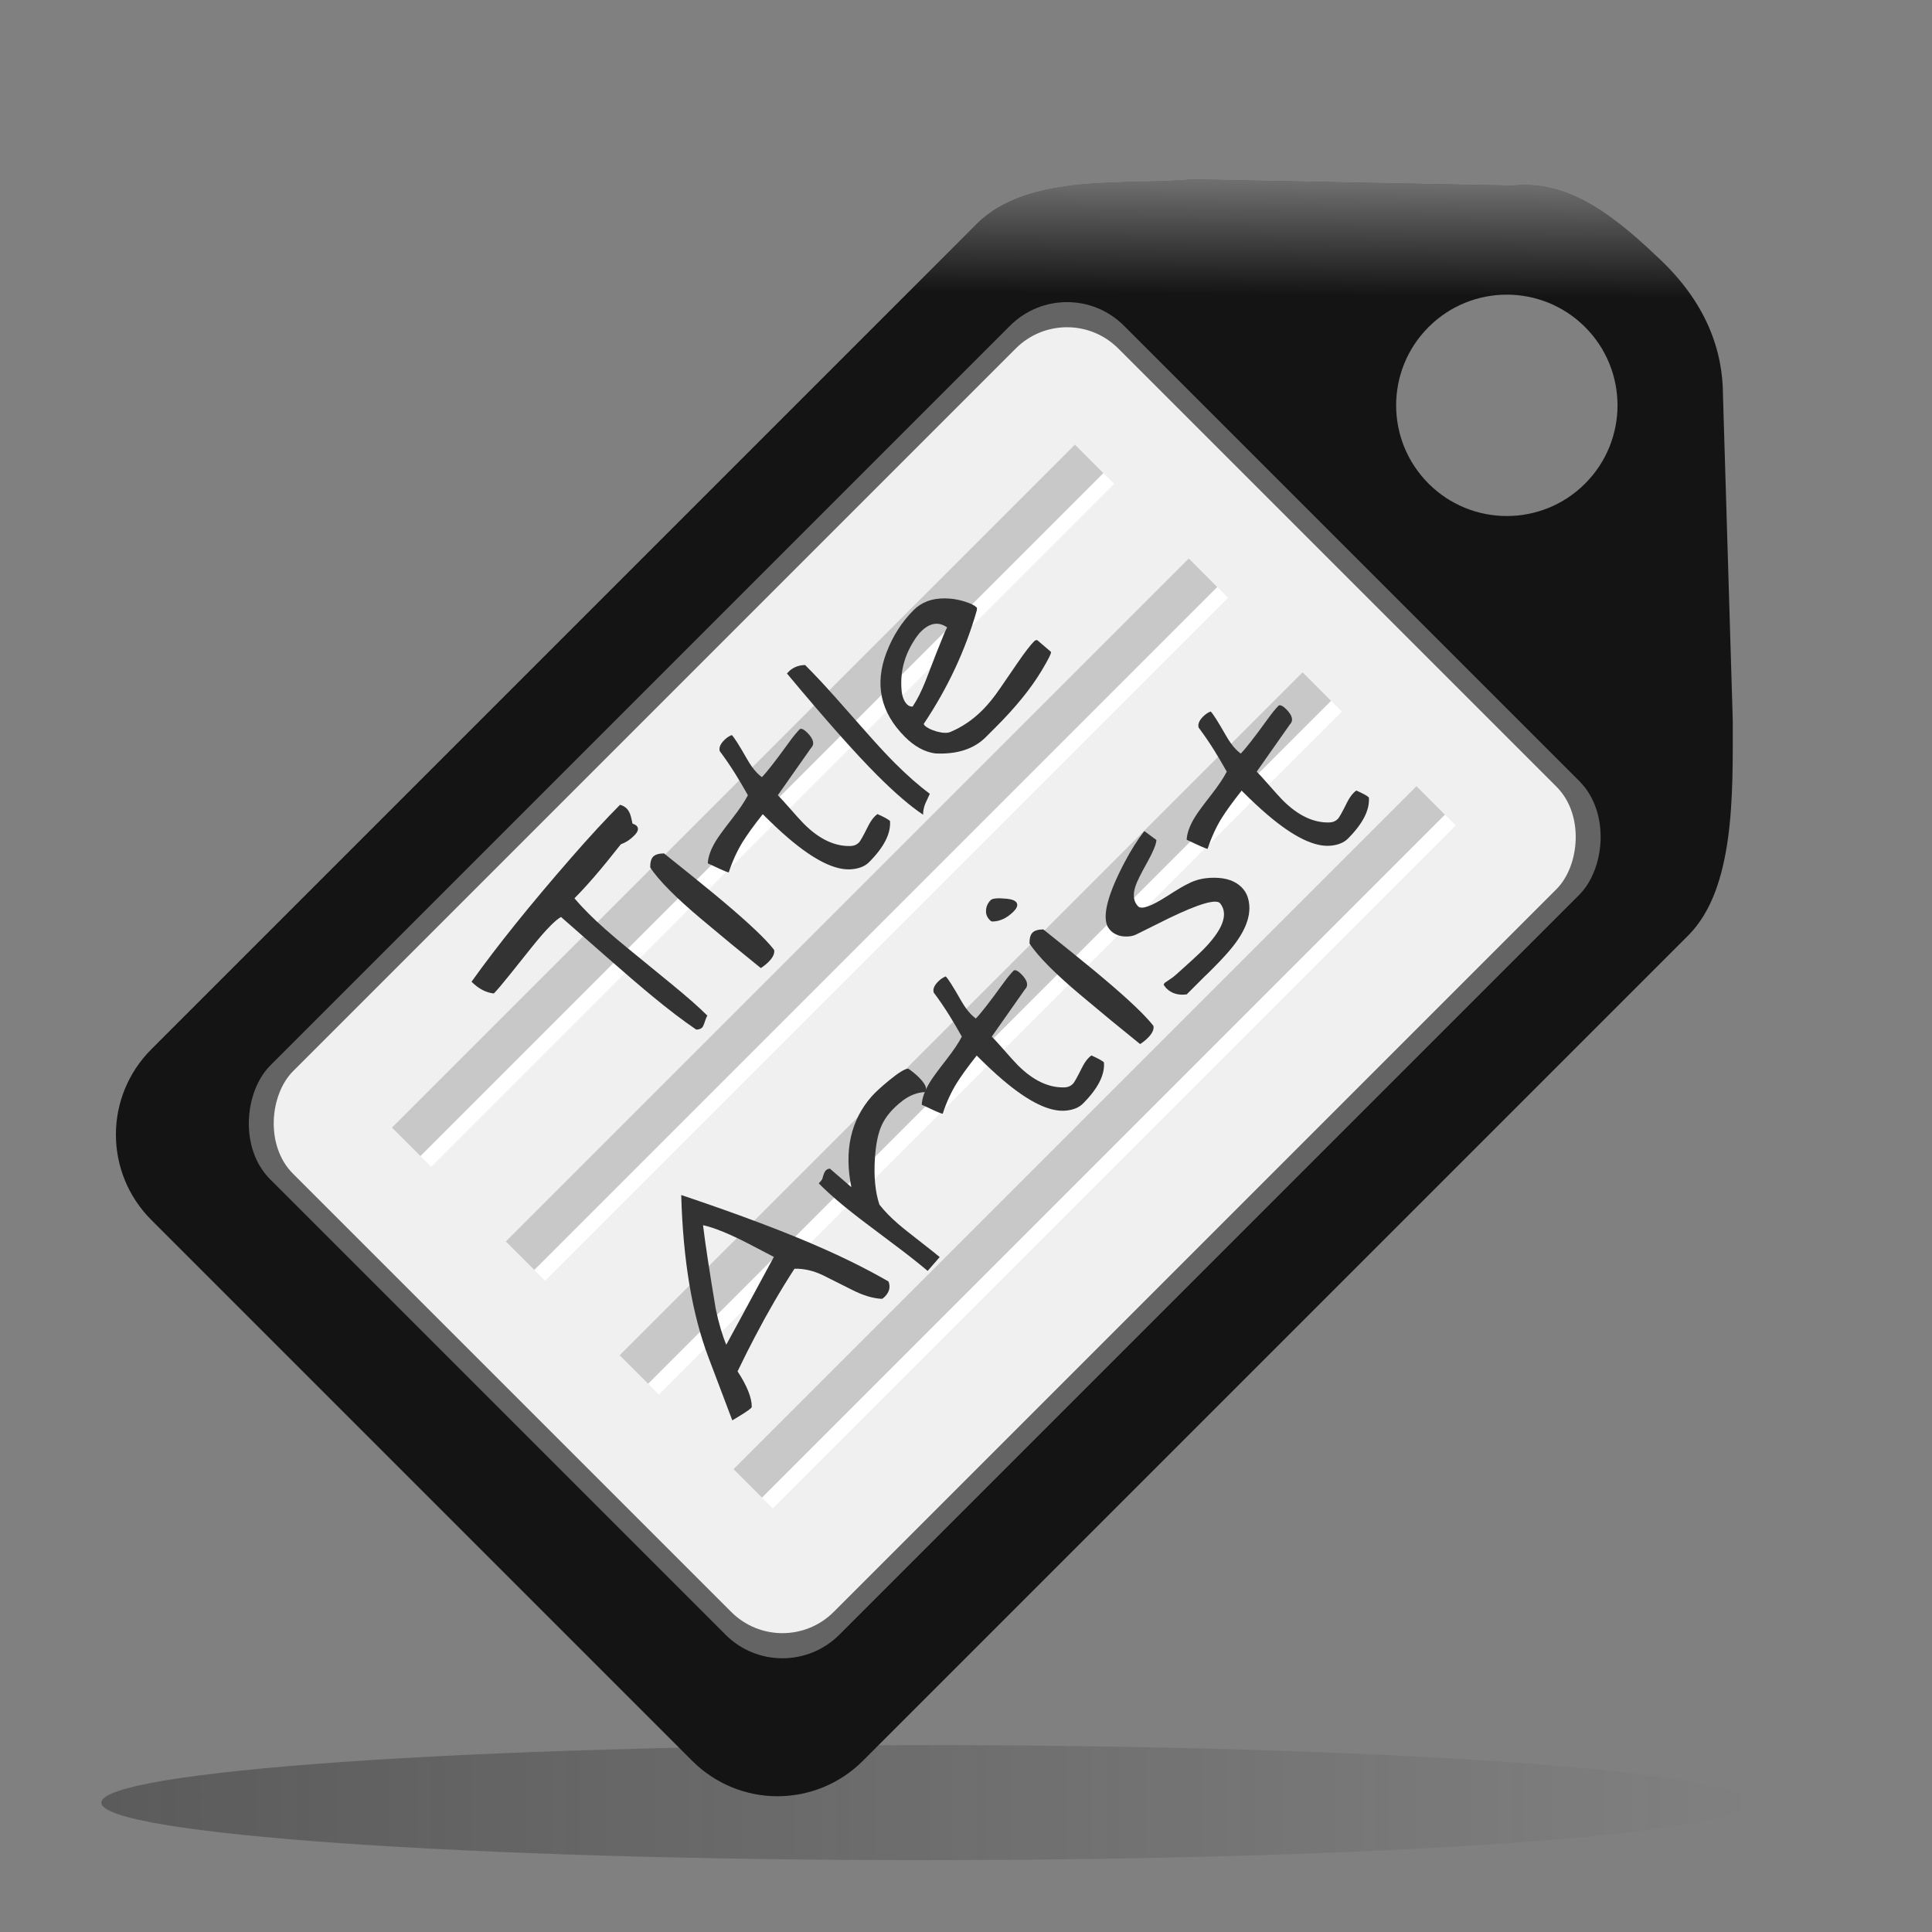 <?xml version="1.0" encoding="UTF-8" standalone="no"?>
<!-- Created with Inkscape (http://www.inkscape.org/) -->

<svg
   xmlns:dc="http://purl.org/dc/elements/1.1/"
   xmlns:cc="http://creativecommons.org/ns#"
   xmlns:rdf="http://www.w3.org/1999/02/22-rdf-syntax-ns#"
   xmlns:svg="http://www.w3.org/2000/svg"
   xmlns="http://www.w3.org/2000/svg"
   xmlns:xlink="http://www.w3.org/1999/xlink"
   xmlns:sodipodi="http://sodipodi.sourceforge.net/DTD/sodipodi-0.dtd"
   xmlns:inkscape="http://www.inkscape.org/namespaces/inkscape"
   width="48"
   height="48"
   id="svg2"
   version="1.1"
   inkscape:version="0.47pre4 r22446"
   sodipodi:docname="easy-tag.svg">
  <rect width="100%" height="100%" fill="#808080" stroke="none"/>
  <defs
     id="defs4">
    <linearGradient
       inkscape:collect="always"
       id="linearGradient3786">
      <stop
         style="stop-color:#333333;stop-opacity:1;"
         offset="0"
         id="stop3788" />
      <stop
         style="stop-color:#333333;stop-opacity:0;"
         offset="1"
         id="stop3790" />
    </linearGradient>
    <linearGradient
       id="linearGradient3752">
      <stop
         style="stop-color:#ffffff;stop-opacity:1;"
         offset="0"
         id="stop3754" />
      <stop
         style="stop-color:#ffffff;stop-opacity:0;"
         offset="1"
         id="stop3756" />
    </linearGradient>
    <inkscape:perspective
       sodipodi:type="inkscape:persp3d"
       inkscape:vp_x="0 : 526.18109 : 1"
       inkscape:vp_y="0 : 1000 : 0"
       inkscape:vp_z="744.09448 : 526.18109 : 1"
       inkscape:persp3d-origin="372.04724 : 350.78739 : 1"
       id="perspective10" />
    <inkscape:perspective
       id="perspective2824"
       inkscape:persp3d-origin="0.5 : 0.33333333 : 1"
       inkscape:vp_z="1 : 0.5 : 1"
       inkscape:vp_y="0 : 1000 : 0"
       inkscape:vp_x="0 : 0.5 : 1"
       sodipodi:type="inkscape:persp3d" />
    <linearGradient
       inkscape:collect="always"
       xlink:href="#linearGradient3752"
       id="linearGradient3782"
       gradientUnits="userSpaceOnUse"
       x1="12.786"
       y1="4.042"
       x2="17.875"
       y2="9.215" />
    <linearGradient
       inkscape:collect="always"
       xlink:href="#linearGradient3786"
       id="linearGradient3792"
       x1="-40.893"
       y1="44.786"
       x2="44.643"
       y2="44.786"
       gradientUnits="userSpaceOnUse" />
    <linearGradient
       inkscape:collect="always"
       xlink:href="#linearGradient3752"
       id="linearGradient2844"
       gradientUnits="userSpaceOnUse"
       x1="12.786"
       y1="4.042"
       x2="17.875"
       y2="9.215"
       gradientTransform="matrix(0.707,0.707,-0.707,0.707,26.101,992.534)" />
  </defs>
  <sodipodi:namedview
     id="base"
     pagecolor="#ffffff"
     bordercolor="#666666"
     borderopacity="1.0"
     inkscape:pageopacity="0.0"
     inkscape:pageshadow="2"
     inkscape:zoom="11.2"
     inkscape:cx="33.025773"
     inkscape:cy="33.179828"
     inkscape:document-units="px"
     inkscape:current-layer="layer1"
     showgrid="false"
     inkscape:window-width="1278"
     inkscape:window-height="712"
     inkscape:window-x="0"
     inkscape:window-y="25"
     inkscape:window-maximized="1" />
  <g
     inkscape:label="Livello 1"
     inkscape:groupmode="layer"
     id="layer1"
     transform="translate(0,-1004.362)">
    <path
       sodipodi:type="arc"
       style="fill:url(#linearGradient3792);fill-opacity:1;fill-rule:nonzero;stroke:none"
       id="path3784"
       sodipodi:cx="24.196428"
       sodipodi:cy="44.785713"
       sodipodi:rx="20.446428"
       sodipodi:ry="1.4285715"
       d="m 44.643,44.786 c 0,0.789 -9.154,1.429 -20.446,1.429 -11.292,0 -20.446,-0.64 -20.446,-1.429 0,-0.789 9.154,-1.429 20.446,-1.429 11.292,0 20.446,0.64 20.446,1.429 z"
       transform="translate(-1.232,1004.362)" />
    <path
       style="fill:#141414;fill-opacity:1;fill-rule:nonzero;stroke:none"
       d="m 41.149,1010.72 c -1.189,-1.137 -2.278,-1.88 -3.558,-1.746 l -7.977,-0.155 c -1.519,0.159 -4.057,-0.186 -5.347,1.105 l -20.506,20.506 c -1.175,1.175 -1.175,3.067 0,4.243 l 13.435,13.435 c 1.175,1.175 3.067,1.175 4.243,0 l 20.506,-20.506 c 1.165,-1.165 1.105,-3.541 1.105,-5.348 l -0.243,-8.065 c 0,-1.071 -0.38,-2.304 -1.657,-3.469 z m -1.768,1.768 c 1.074,1.074 1.074,2.815 0,3.889 -1.074,1.074 -2.815,1.074 -3.889,0 -1.074,-1.074 -1.074,-2.815 0,-3.889 1.074,-1.074 2.815,-1.074 3.889,0 z"
       id="rect2830" />
    <path
       id="path3750"
       d="m 41.149,1010.72 c -1.189,-1.137 -2.278,-1.88 -3.558,-1.746 l -7.977,-0.155 c -1.519,0.159 -4.057,-0.186 -5.347,1.105 l -20.506,20.506 c -1.175,1.175 -1.175,3.067 0,4.243 l 13.435,13.435 c 1.175,1.175 3.067,1.175 4.243,0 l 20.506,-20.506 c 1.165,-1.165 1.105,-3.541 1.105,-5.348 l -0.243,-8.065 c 0,-1.071 -0.38,-2.304 -1.657,-3.469 z m -1.768,1.768 c 1.074,1.074 1.074,2.815 0,3.889 -1.074,1.074 -2.815,1.074 -3.889,0 -1.074,-1.074 -1.074,-2.815 0,-3.889 1.074,-1.074 2.815,-1.074 3.889,0 z"
       style="fill:url(#linearGradient2844);fill-opacity:1;fill-rule:nonzero;stroke:none" />
    <rect
       style="fill:#646464;fill-opacity:1;fill-rule:nonzero;stroke:none"
       id="rect3626"
       width="20"
       height="30"
       x="733.769"
       y="696.273"
       rx="2"
       ry="2"
       transform="matrix(0.707,0.707,-0.707,0.707,0,0)" />
    <rect
       y="696.773"
       x="734.269"
       height="29"
       width="19"
       id="rect3630"
       style="fill:#f0f0f0;fill-opacity:1;fill-rule:nonzero;stroke:none"
       rx="1.8"
       ry="1.8"
       transform="matrix(0.707,0.707,-0.707,0.707,0,0)" />
    <g
       id="g3642"
       transform="matrix(0.707,0.707,-0.707,0.707,732.049,278.1)">
      <rect
         style="fill:#ffffff;fill-opacity:1;fill-rule:nonzero;stroke:none"
         id="rect3644"
         width="1"
         height="24"
         x="22.985"
         y="1020.263" />
      <rect
         y="1020.263"
         x="22.607"
         height="24"
         width="1"
         id="rect3646"
         style="fill:#c8c8c8;fill-opacity:1;fill-rule:nonzero;stroke:none" />
    </g>
    <g
       transform="matrix(0.707,0.707,-0.707,0.707,734.878,280.929)"
       id="g3648">
      <rect
         y="1020.263"
         x="22.985"
         height="24"
         width="1"
         id="rect3650"
         style="fill:#ffffff;fill-opacity:1;fill-rule:nonzero;stroke:none" />
      <rect
         style="fill:#c8c8c8;fill-opacity:1;fill-rule:nonzero;stroke:none"
         id="rect3652"
         width="1"
         height="24"
         x="22.607"
         y="1020.263" />
    </g>
    <g
       id="g3654"
       transform="matrix(0.707,0.707,-0.707,0.707,737.706,283.757)">
      <rect
         style="fill:#ffffff;fill-opacity:1;fill-rule:nonzero;stroke:none"
         id="rect3656"
         width="1"
         height="24"
         x="22.985"
         y="1020.263" />
      <rect
         y="1020.263"
         x="22.607"
         height="24"
         width="1"
         id="rect3658"
         style="fill:#c8c8c8;fill-opacity:1;fill-rule:nonzero;stroke:none" />
    </g>
    <g
       transform="matrix(0.707,0.707,-0.707,0.707,740.535,286.586)"
       id="g3660">
      <rect
         y="1020.263"
         x="22.985"
         height="24"
         width="1"
         id="rect3662"
         style="fill:#ffffff;fill-opacity:1;fill-rule:nonzero;stroke:none" />
      <rect
         style="fill:#c8c8c8;fill-opacity:1;fill-rule:nonzero;stroke:none"
         id="rect3664"
         width="1"
         height="24"
         x="22.607"
         y="1020.263" />
    </g>
    <g
       transform="matrix(0.707,-0.707,0.707,0.707,0,0)"
       style="font-size:7px;font-style:normal;font-variant:normal;font-weight:normal;font-stretch:normal;fill:#333333;fill-opacity:1;stroke:none;font-family:augie;-inkscape-font-specification:augie"
       id="text3698">
      <path
         d="m -713.544,735.334 c 0.034,0.061 0.051,0.122 0.051,0.181 0,0.064 -0.022,0.134 -0.065,0.212 -0.025,0.043 -0.065,0.106 -0.12,0.188 -0.03,0.043 -0.223,0.087 -0.581,0.13 -0.716,0.087 -1.292,0.13 -1.729,0.13 -0.014,0.157 -0.021,0.328 -0.021,0.513 0,0.34 0.025,0.76 0.075,1.261 l 0.144,1.436 c 0.05,0.501 0.075,0.898 0.075,1.189 -0.021,0 -0.07,0.019 -0.147,0.058 -0.075,0.039 -0.126,0.058 -0.154,0.058 -0.048,0 -0.095,-0.023 -0.14,-0.068 -0.075,-0.396 -0.137,-0.851 -0.185,-1.364 -0.036,-0.376 -0.074,-0.867 -0.113,-1.473 l -0.099,-1.518 c -0.077,-0.021 -0.186,-0.031 -0.325,-0.031 -0.189,0 -0.427,0.016 -0.714,0.048 l -0.861,0.096 c -0.308,0.034 -0.516,0.051 -0.625,0.051 -0.123,-0.153 -0.185,-0.352 -0.185,-0.598 1.078,-0.18 2.386,-0.322 3.924,-0.427 0.702,-0.048 1.3,-0.072 1.794,-0.072"
         style=""
         id="path2866" />
      <path
         d="m -713.838,736.123 c -0.228,10e-6 -0.409,-0.065 -0.543,-0.195 -0.014,-0.014 -0.021,-0.038 -0.021,-0.072 0,-0.098 0.035,-0.178 0.106,-0.239 0.073,-0.064 0.16,-0.096 0.26,-0.096 0.064,10e-6 0.166,0.087 0.308,0.26 0.08,0.098 0.114,0.177 0.103,0.236 -0.014,0.071 -0.084,0.106 -0.212,0.106 m 0.451,4.467 c -0.05,0.075 -0.154,0.113 -0.311,0.113 -0.075,0 -0.156,-0.009 -0.243,-0.027 -0.066,-0.608 -0.128,-1.246 -0.185,-1.914 -0.034,-0.394 -0.051,-0.738 -0.051,-1.032 0,-0.328 0.021,-0.583 0.061,-0.766 0.089,-0.091 0.17,-0.137 0.243,-0.137 0.073,1e-5 0.155,0.044 0.246,0.133 l 0.096,0.882 c 0.112,1.03 0.167,1.789 0.167,2.276 0,0.198 -0.008,0.355 -0.024,0.472"
         style=""
         id="path2868" />
      <path
         d="m -709.056,737.162 c 0.046,0.016 0.068,0.082 0.068,0.198 -10e-6,0.221 -0.07,0.332 -0.208,0.332 l -1.408,0.246 c 0,0.089 -0.005,0.204 -0.014,0.345 -0.021,0.319 -0.031,0.524 -0.031,0.615 0,0.542 0.146,0.948 0.438,1.217 0.057,0.052 0.124,0.079 0.202,0.079 0.048,0 0.194,-0.041 0.438,-0.123 0.116,-0.039 0.214,-0.058 0.294,-0.058 0.041,0 0.072,0.002 0.092,0.007 0.066,0.169 0.099,0.283 0.099,0.342 -0.203,0.237 -0.567,0.355 -1.094,0.355 -0.139,0 -0.28,-0.059 -0.424,-0.178 -0.31,-0.257 -0.499,-0.804 -0.567,-1.641 -0.021,-0.251 -0.031,-0.548 -0.031,-0.892 -0.353,0.041 -0.631,0.086 -0.834,0.133 -0.26,0.061 -0.521,0.158 -0.783,0.291 -0.014,0 -0.052,-0.088 -0.116,-0.263 l -0.096,-0.263 c 0.123,-0.112 0.303,-0.196 0.54,-0.253 0.123,-0.03 0.351,-0.065 0.684,-0.106 0.289,-0.036 0.515,-0.081 0.677,-0.133 0.064,-0.228 0.115,-0.426 0.154,-0.595 0.055,-0.239 0.097,-0.464 0.126,-0.673 0.041,-0.077 0.132,-0.116 0.273,-0.116 0.084,0 0.158,0.015 0.222,0.044 0,0.084 -0.05,0.309 -0.15,0.673 -0.048,0.173 -0.072,0.32 -0.072,0.441 0,0.05 0.003,0.101 0.01,0.154 0.164,0 0.523,-0.044 1.077,-0.133 0.185,-0.03 0.329,-0.044 0.434,-0.044"
         style=""
         id="path2870" />
      <path
         d="m -707.87,737.186 -0.075,1.22 c -0.025,0.406 -0.038,0.746 -0.038,1.022 0,0.438 0.025,0.823 0.075,1.155 -0.139,0.05 -0.226,0.082 -0.26,0.096 -0.091,0.041 -0.166,0.092 -0.226,0.154 -0.075,-0.378 -0.113,-0.876 -0.113,-1.494 0,-0.763 0.067,-1.89 0.202,-3.38 0.052,-0.002 0.09,-0.002 0.113,0 0.134,0.014 0.253,0.071 0.355,0.171 0,0.335 -0.011,0.687 -0.034,1.056"
         style=""
         id="path2872" />
      <path
         d="m -703.287,740.215 c 0.002,0.03 -0.165,0.087 -0.502,0.171 -0.494,0.123 -1.089,0.185 -1.784,0.185 l -0.355,0 c -0.422,0 -0.815,-0.202 -1.179,-0.605 -0.16,-0.214 -0.239,-0.488 -0.239,-0.82 0,-0.859 0.387,-1.462 1.162,-1.808 0.399,-0.178 0.805,-0.267 1.22,-0.267 0.278,0 0.529,0.114 0.752,0.342 0.16,0.162 0.284,0.354 0.373,0.578 0.002,0.016 0.009,0.041 0.021,0.075 -10e-6,0.016 0.002,0.041 0.007,0.075 -0.007,0.009 -0.023,0.024 -0.048,0.044 -0.896,0.499 -1.871,0.853 -2.926,1.063 -0.009,0.007 -0.014,0.021 -0.014,0.041 0,0.087 0.036,0.195 0.109,0.325 0.075,0.13 0.15,0.211 0.226,0.243 0.296,0.121 0.613,0.181 0.95,0.181 0.201,0 0.43,-0.024 0.687,-0.072 l 0.772,-0.144 c 0.308,-0.057 0.526,-0.085 0.656,-0.085 0.043,0 0.07,0.014 0.079,0.041 0,0.002 0.002,0.035 0.007,0.099 l 0.027,0.338 m -1.395,-2.252 c -0.046,-0.257 -0.224,-0.386 -0.537,-0.386 -0.082,0 -0.189,0.016 -0.321,0.048 -0.417,0.1 -0.761,0.309 -1.032,0.625 -0.112,0.13 -0.167,0.251 -0.167,0.362 0,0.059 0.021,0.105 0.061,0.137 0.207,-0.043 0.432,-0.117 0.673,-0.222 0.121,-0.055 0.363,-0.162 0.728,-0.321 0.071,-0.03 0.213,-0.09 0.427,-0.181 0.009,-0.007 0.065,-0.027 0.167,-0.061"
         style=""
         id="path2874" />
    </g>
    <g
       transform="matrix(0.707,-0.707,0.707,0.707,0,0)"
       style="font-size:7px;font-style:normal;font-variant:normal;font-weight:normal;font-stretch:normal;fill:#333333;fill-opacity:1;stroke:none;font-family:augie;-inkscape-font-specification:augie"
       id="text3702">
      <path
         d="m -717.536,748.628 c -0.034,0 -0.063,-0.003 -0.086,-0.01 -0.15,-0.164 -0.272,-0.39 -0.366,-0.677 l -0.253,-0.762 c -0.087,-0.253 -0.216,-0.463 -0.39,-0.629 -0.611,0.13 -1.242,0.297 -1.894,0.502 -0.232,0.071 -0.535,0.171 -0.909,0.301 -0.089,0.422 -0.213,0.712 -0.373,0.872 -0.005,0.007 -0.018,0.01 -0.041,0.01 -0.066,0 -0.246,-0.038 -0.54,-0.113 l 0.687,-1.524 c 0.472,-1.048 1.264,-2.159 2.375,-3.333 0.686,1.381 1.203,2.526 1.552,3.435 0.235,0.608 0.425,1.184 0.571,1.726 -0.059,0.134 -0.171,0.202 -0.335,0.202 m -1.436,-3.247 c -0.173,-0.554 -0.34,-0.955 -0.499,-1.203 -0.289,0.369 -0.706,0.935 -1.251,1.699 -0.198,0.305 -0.345,0.575 -0.441,0.81 0.173,-0.05 0.404,-0.118 0.694,-0.205 l 1.685,-0.502 -0.188,-0.598"
         style=""
         id="path2877" />
      <path
         d="m -713.233,745.74 c -0.144,-0.132 -0.327,-0.213 -0.55,-0.243 -0.312,-0.041 -0.58,-0.018 -0.803,0.068 -0.198,0.075 -0.426,0.226 -0.684,0.451 -0.346,0.303 -0.594,0.603 -0.742,0.899 -0.025,0.194 -0.029,0.418 -0.01,0.673 0.009,0.132 0.04,0.406 0.092,0.82 0.027,0.214 0.046,0.377 0.055,0.489 l -0.455,0.031 c -0.021,-0.248 -0.053,-0.538 -0.099,-0.868 l -0.15,-1.066 c -0.087,-0.613 -0.129,-1.119 -0.126,-1.518 l 0.082,-0.003 0.055,-0.01 c 0.096,-0.057 0.164,-0.087 0.205,-0.089 0.046,-0.002 0.083,0.011 0.113,0.041 l 0.051,0.701 c 0.513,-0.77 1.16,-1.183 1.941,-1.237 0.137,-0.009 0.336,-0.001 0.598,0.024 0.301,0.03 0.482,0.073 0.543,0.13 0.023,0.118 0.034,0.234 0.034,0.345 0,0.23 -0.05,0.351 -0.15,0.362"
         style=""
         id="path2879" />
      <path
         d="m -709.538,745.162 c 0.046,0.016 0.068,0.082 0.068,0.198 0,0.221 -0.07,0.332 -0.208,0.332 l -1.408,0.246 c 0,0.089 -0.005,0.204 -0.014,0.345 -0.021,0.319 -0.031,0.524 -0.031,0.615 0,0.542 0.146,0.948 0.438,1.217 0.057,0.052 0.124,0.079 0.202,0.079 0.048,0 0.194,-0.041 0.438,-0.123 0.116,-0.039 0.214,-0.058 0.294,-0.058 0.041,0 0.072,0.002 0.092,0.007 0.066,0.169 0.099,0.283 0.099,0.342 -0.203,0.237 -0.567,0.355 -1.094,0.355 -0.139,0 -0.28,-0.059 -0.424,-0.178 -0.31,-0.257 -0.499,-0.804 -0.567,-1.641 -0.021,-0.251 -0.031,-0.548 -0.031,-0.892 -0.353,0.041 -0.631,0.086 -0.834,0.133 -0.26,0.061 -0.521,0.158 -0.783,0.291 -0.014,0 -0.052,-0.088 -0.116,-0.263 l -0.096,-0.263 c 0.123,-0.112 0.303,-0.196 0.54,-0.253 0.123,-0.03 0.351,-0.065 0.684,-0.106 0.289,-0.036 0.515,-0.081 0.677,-0.133 0.064,-0.228 0.115,-0.426 0.154,-0.595 0.055,-0.239 0.097,-0.464 0.126,-0.673 0.041,-0.077 0.132,-0.116 0.273,-0.116 0.084,0 0.158,0.015 0.222,0.044 -10e-6,0.084 -0.05,0.309 -0.15,0.673 -0.048,0.173 -0.072,0.32 -0.072,0.441 0,0.05 0.003,0.101 0.01,0.154 0.164,0 0.523,-0.044 1.077,-0.133 0.185,-0.03 0.329,-0.044 0.434,-0.044"
         style=""
         id="path2881" />
      <path
         d="m -708.509,744.123 c -0.228,10e-6 -0.409,-0.065 -0.543,-0.195 -0.014,-0.014 -0.021,-0.038 -0.021,-0.072 0,-0.098 0.035,-0.178 0.106,-0.239 0.073,-0.064 0.16,-0.096 0.26,-0.096 0.064,10e-6 0.166,0.087 0.308,0.26 0.08,0.098 0.114,0.177 0.103,0.236 -0.014,0.071 -0.084,0.106 -0.212,0.106 m 0.451,4.467 c -0.05,0.075 -0.154,0.113 -0.311,0.113 -0.075,0 -0.156,-0.009 -0.243,-0.027 -0.066,-0.608 -0.128,-1.246 -0.185,-1.914 -0.034,-0.394 -0.051,-0.738 -0.051,-1.032 0,-0.328 0.021,-0.583 0.061,-0.766 0.089,-0.091 0.17,-0.137 0.243,-0.137 0.073,1e-5 0.155,0.044 0.246,0.133 l 0.096,0.882 c 0.112,1.03 0.167,1.789 0.167,2.276 0,0.198 -0.008,0.355 -0.024,0.472"
         style=""
         id="path2883" />
      <path
         d="m -704.134,747.975 c -0.171,0.342 -0.547,0.547 -1.128,0.615 -0.194,0.023 -0.433,0.034 -0.718,0.034 l -0.198,0 -0.113,-0.003 -0.629,0 c -0.166,-0.128 -0.25,-0.283 -0.25,-0.465 0,-0.021 0.005,-0.056 0.014,-0.106 0.011,-0.011 0.03,-0.017 0.055,-0.017 l 0.236,0.044 c 0.036,0.007 0.227,0.018 0.571,0.034 0.196,0.009 0.334,0.014 0.414,0.014 0.725,0 1.107,-0.171 1.148,-0.513 0.018,-0.15 -0.37,-0.365 -1.166,-0.643 -0.098,-0.034 -0.383,-0.13 -0.854,-0.287 -0.082,-0.027 -0.161,-0.082 -0.236,-0.164 -0.098,-0.107 -0.147,-0.226 -0.147,-0.355 0,-0.032 0.006,-0.073 0.017,-0.123 0.103,-0.289 0.574,-0.565 1.415,-0.827 0.337,-0.105 0.64,-0.173 0.909,-0.205 l 0.055,0.369 c -0.08,0.071 -0.259,0.146 -0.537,0.226 -0.324,0.091 -0.537,0.163 -0.639,0.215 -0.207,0.105 -0.311,0.239 -0.311,0.403 -10e-6,0.121 0.232,0.231 0.697,0.332 0.296,0.064 0.49,0.114 0.581,0.15 0.205,0.061 0.395,0.182 0.571,0.362 0.203,0.207 0.304,0.419 0.304,0.636 -10e-6,0.1 -0.021,0.191 -0.061,0.273"
         style=""
         id="path2885" />
      <path
         d="m -700.228,745.162 c 0.046,0.016 0.068,0.082 0.068,0.198 0,0.221 -0.07,0.332 -0.208,0.332 l -1.408,0.246 c 0,0.089 -0.005,0.204 -0.014,0.345 -0.021,0.319 -0.031,0.524 -0.031,0.615 0,0.542 0.146,0.948 0.438,1.217 0.057,0.052 0.124,0.079 0.202,0.079 0.048,0 0.194,-0.041 0.438,-0.123 0.116,-0.039 0.214,-0.058 0.294,-0.058 0.041,0 0.072,0.002 0.092,0.007 0.066,0.169 0.099,0.283 0.099,0.342 -0.203,0.237 -0.567,0.355 -1.094,0.355 -0.139,0 -0.28,-0.059 -0.424,-0.178 -0.31,-0.257 -0.499,-0.804 -0.567,-1.641 -0.021,-0.251 -0.031,-0.548 -0.031,-0.892 -0.353,0.041 -0.631,0.086 -0.834,0.133 -0.26,0.061 -0.521,0.158 -0.783,0.291 -0.014,0 -0.052,-0.088 -0.116,-0.263 l -0.096,-0.263 c 0.123,-0.112 0.303,-0.196 0.54,-0.253 0.123,-0.03 0.351,-0.065 0.684,-0.106 0.289,-0.036 0.515,-0.081 0.677,-0.133 0.064,-0.228 0.115,-0.426 0.154,-0.595 0.055,-0.239 0.097,-0.464 0.126,-0.673 0.041,-0.077 0.132,-0.116 0.273,-0.116 0.084,0 0.158,0.015 0.222,0.044 0,0.084 -0.05,0.309 -0.15,0.673 -0.048,0.173 -0.072,0.32 -0.072,0.441 0,0.05 0.003,0.101 0.01,0.154 0.164,0 0.523,-0.044 1.077,-0.133 0.185,-0.03 0.329,-0.044 0.434,-0.044"
         style=""
         id="path2887" />
    </g>
  </g>
</svg>
